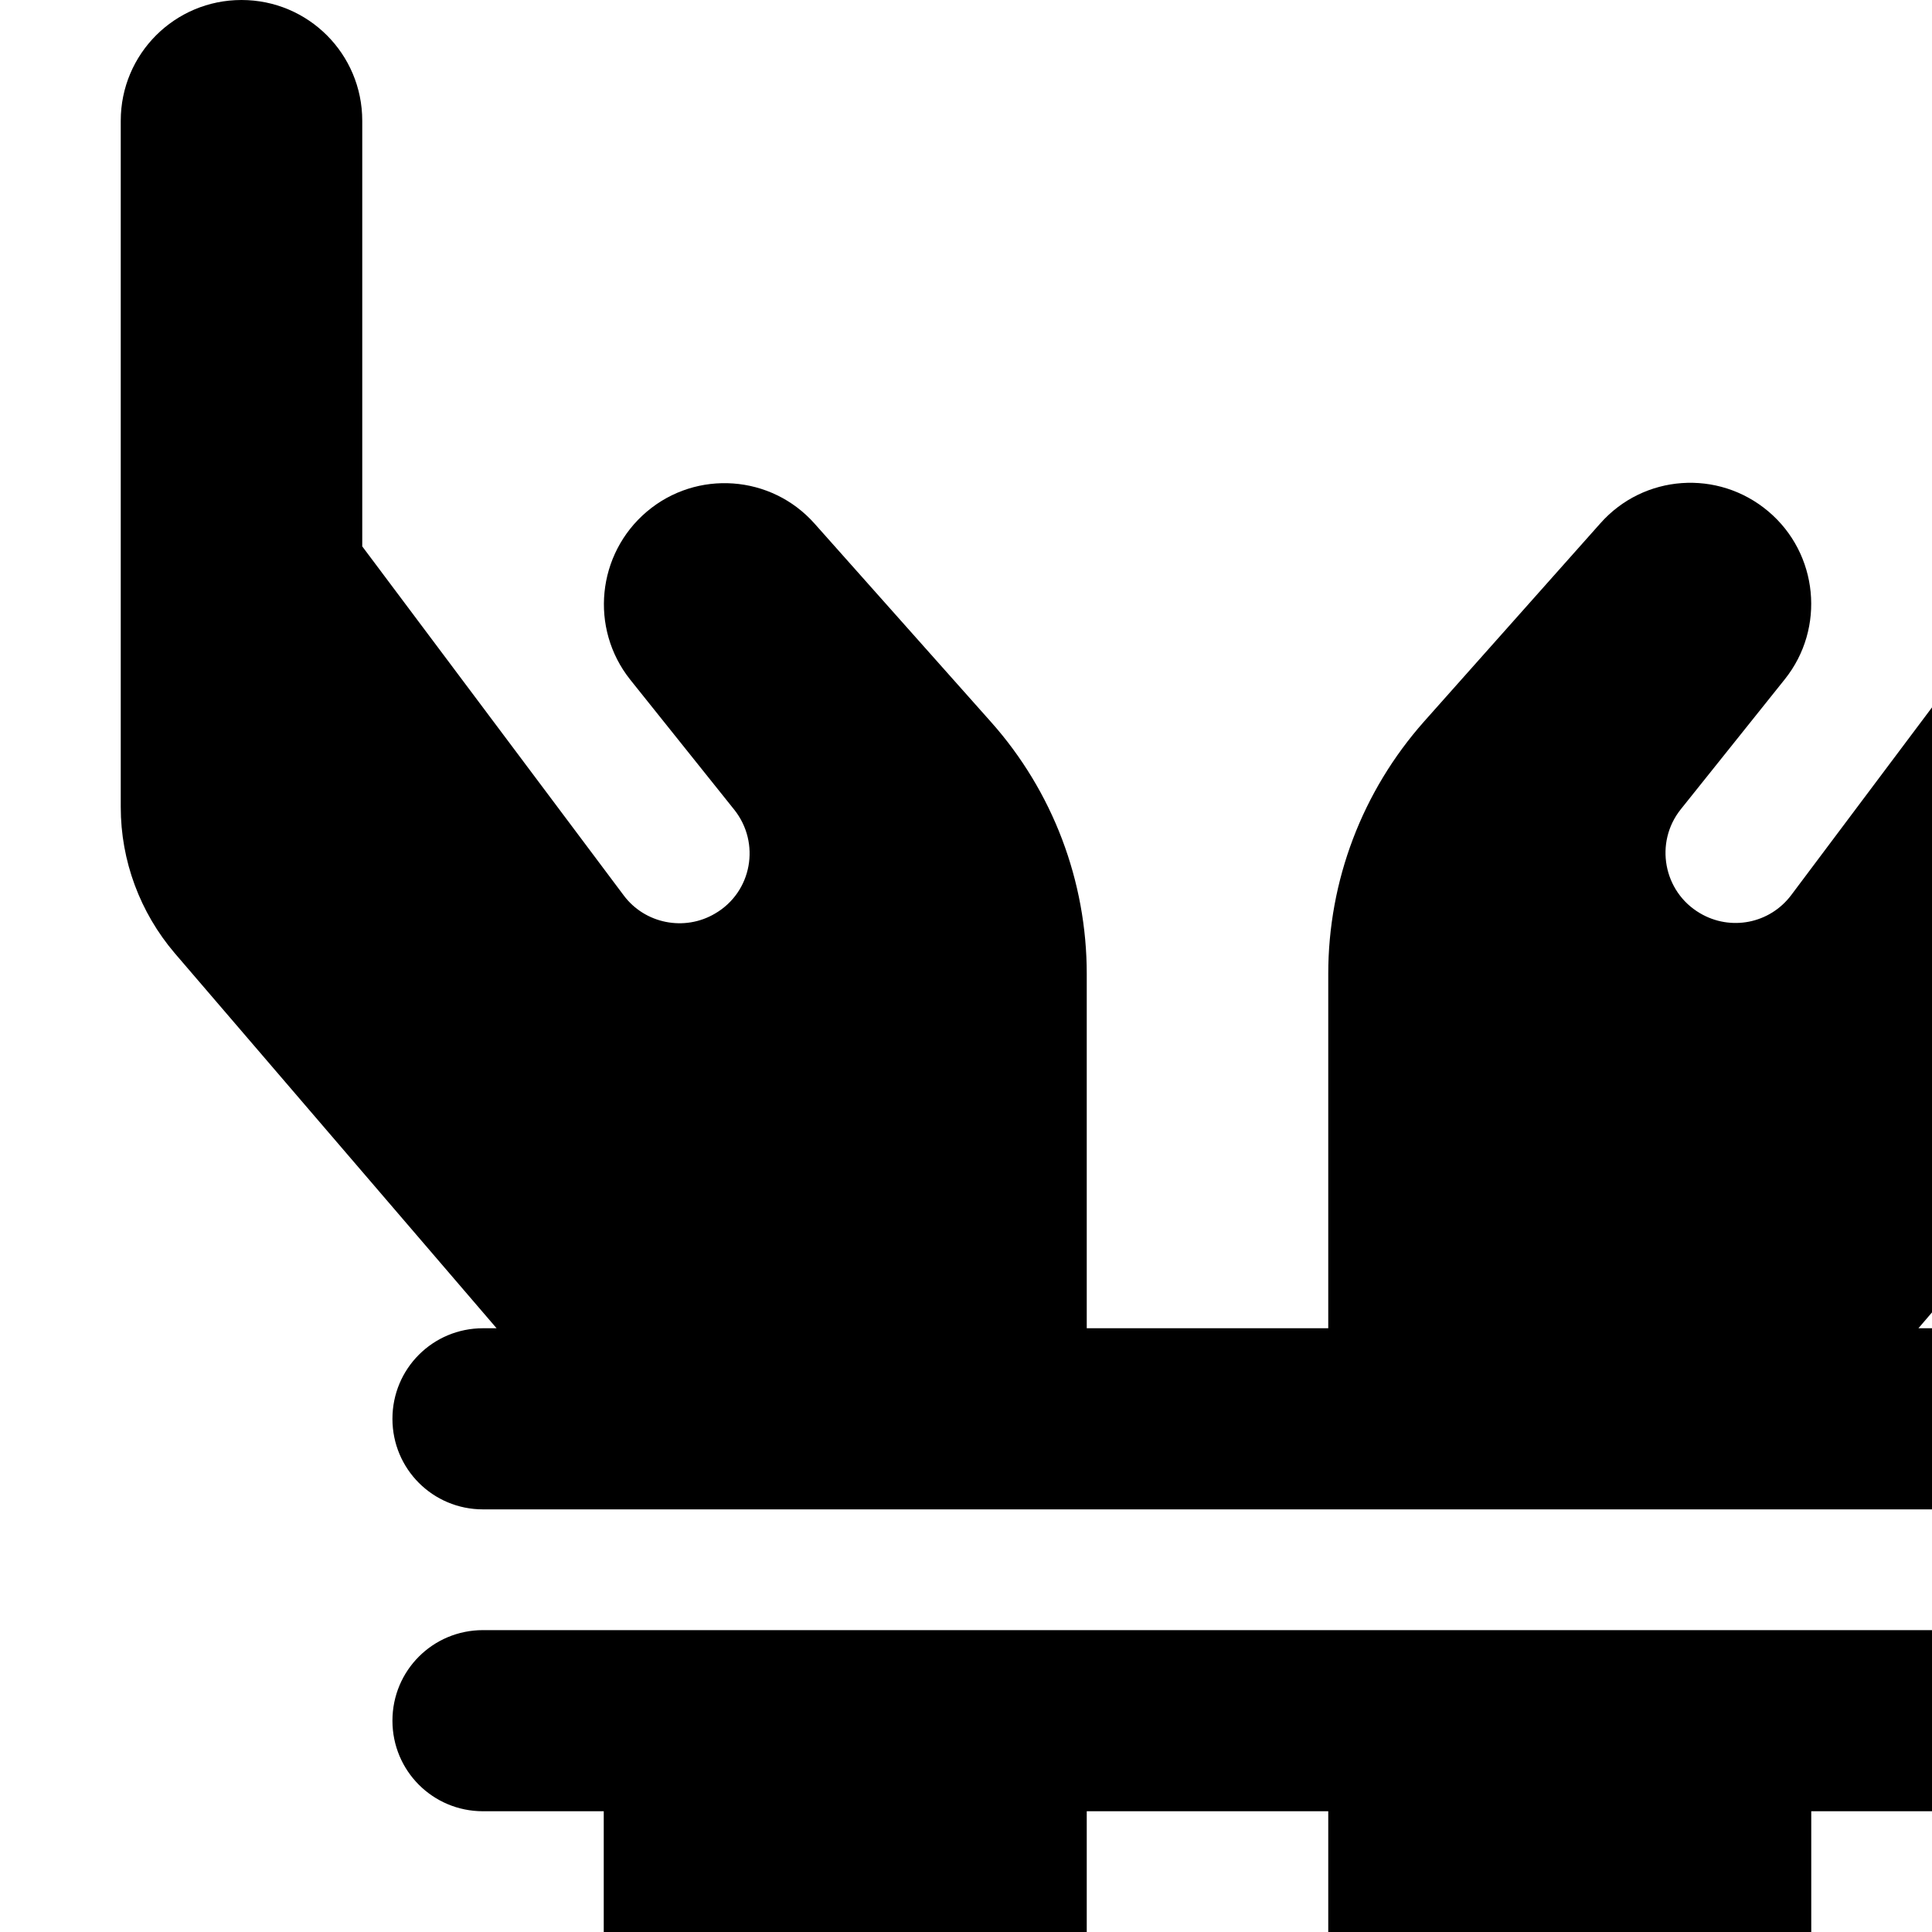 <svg xmlns="http://www.w3.org/2000/svg" version="1.1" viewBox="0 0 512 512" fill="currentColor"><path fill="currentColor" d="M96 32C96 14.3 81.7 0 64 0S32 14.3 32 32v181.9c0 14.2 5.1 27.9 14.3 38.7l85.3 99.4H128c-13.3 0-24 10.7-24 24s10.7 24 24 24h384c13.3 0 24-10.7 24-24s-10.7-24-24-24h-3.6l85.3-99.5c9.2-10.8 14.3-24.5 14.3-38.7V32c0-17.7-14.3-32-32-32s-32 14.3-32 32v112.8l-69.3 92.4c-5.7 7.6-16.1 9.6-24.2 4.8c-9.7-5.7-12.1-18.7-5.1-27.5L473 180c10.8-13.5 8.9-33.3-4.4-44.5s-33-9.8-44.5 3.2l-46.7 52.5C361 209.7 352 233.4 352 258.1V352h-64v-93.9c0-24.6-9-48.4-25.4-66.8l-46.7-52.5c-11.5-13-31.3-14.4-44.5-3.2s-15.2 30.9-4.4 44.5l27.6 34.5c7 8.8 4.7 21.8-5.1 27.5c-8.1 4.8-18.6 2.7-24.2-4.8L96 144.8V96zm64 448v32h128v-32h64v32h128v-32h32c13.3 0 24-10.7 24-24s-10.7-24-24-24H128c-13.3 0-24 10.7-24 24s10.7 24 24 24z"/></svg>